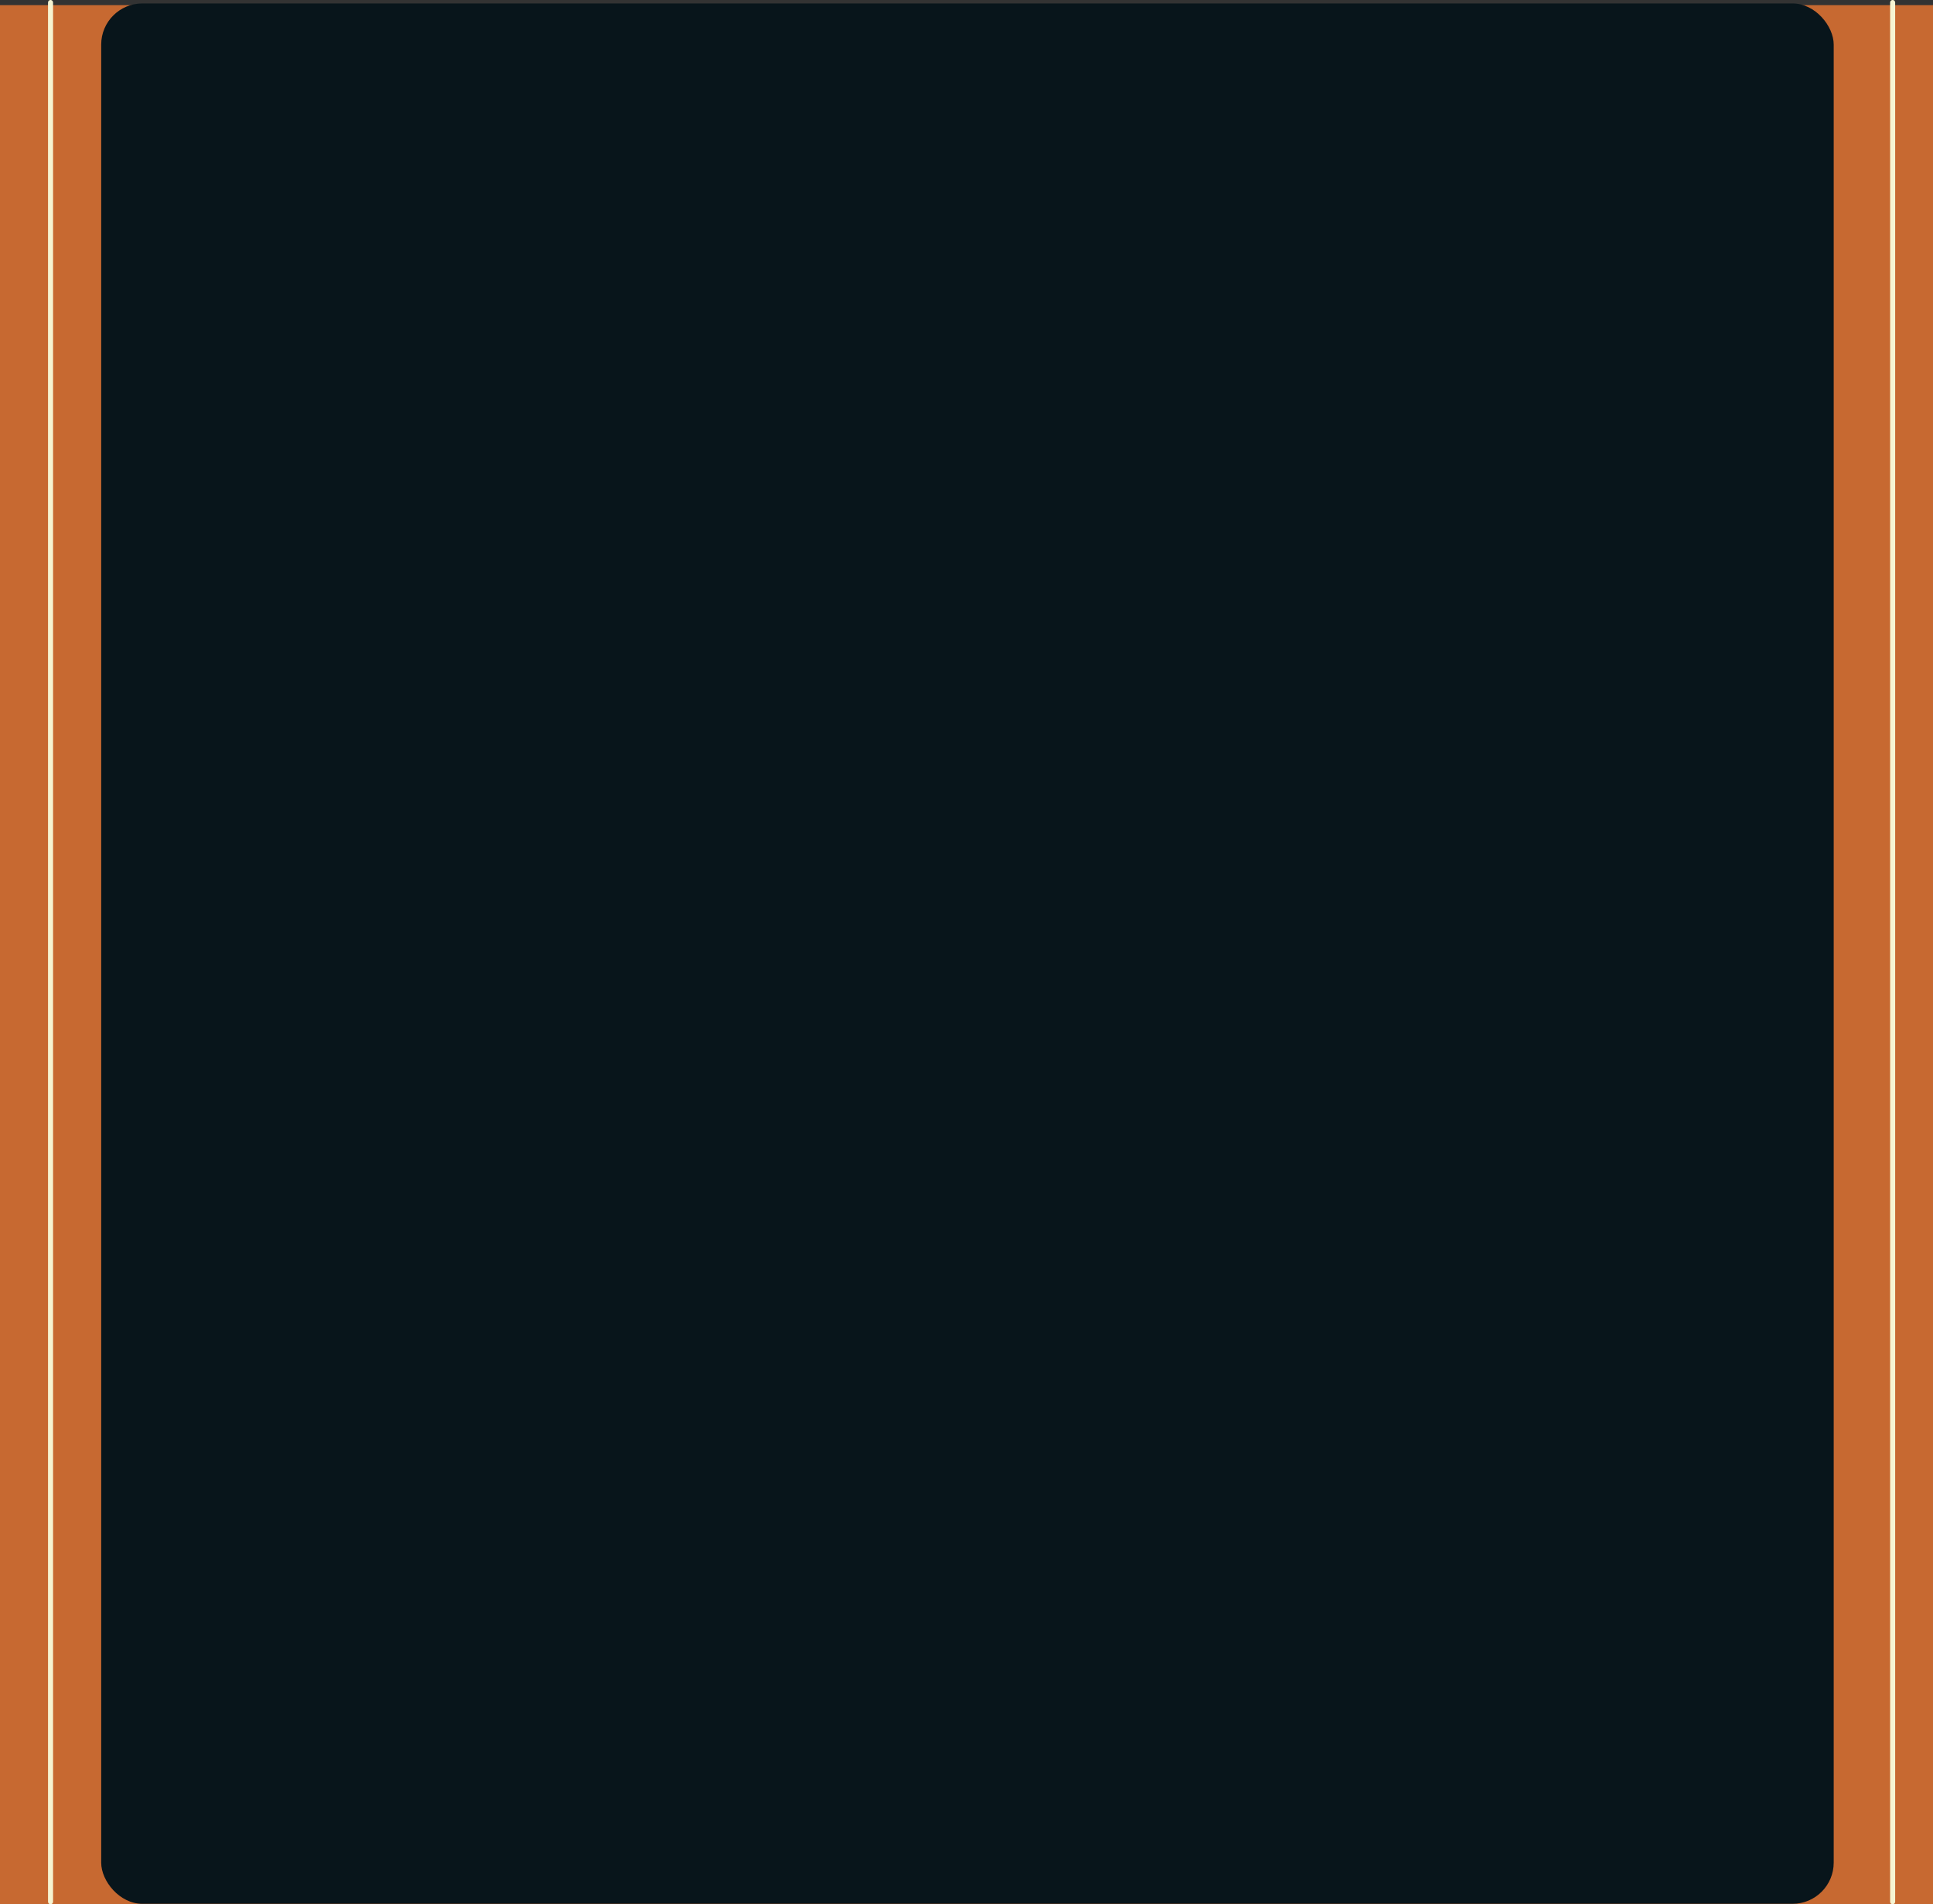 <svg width="1127" height="1110" viewBox="0 0 1127 1110" fill="none" preserveAspectRatio="none" xmlns="http://www.w3.org/2000/svg">
<rect x="0" y="0" width="1127" height="1110" fill="#333333" stroke="none"/>
<rect y="3" width="1127" height="1107" fill="#C76931"/>
<rect x="59" y="2" width="1010.11" height="1107.76" rx="24" fill="#08151B"/>
<line x1="29.47" y1="1.47" x2="29.47" y2="1108.53" stroke="#F6F4D2" stroke-width="2.94" stroke-linecap="round"/>
<line x1="1103.47" y1="1.47" x2="1103.47" y2="1108.53" stroke="#F6F4D2" stroke-width="2.94" stroke-linecap="round"/>
</svg>
